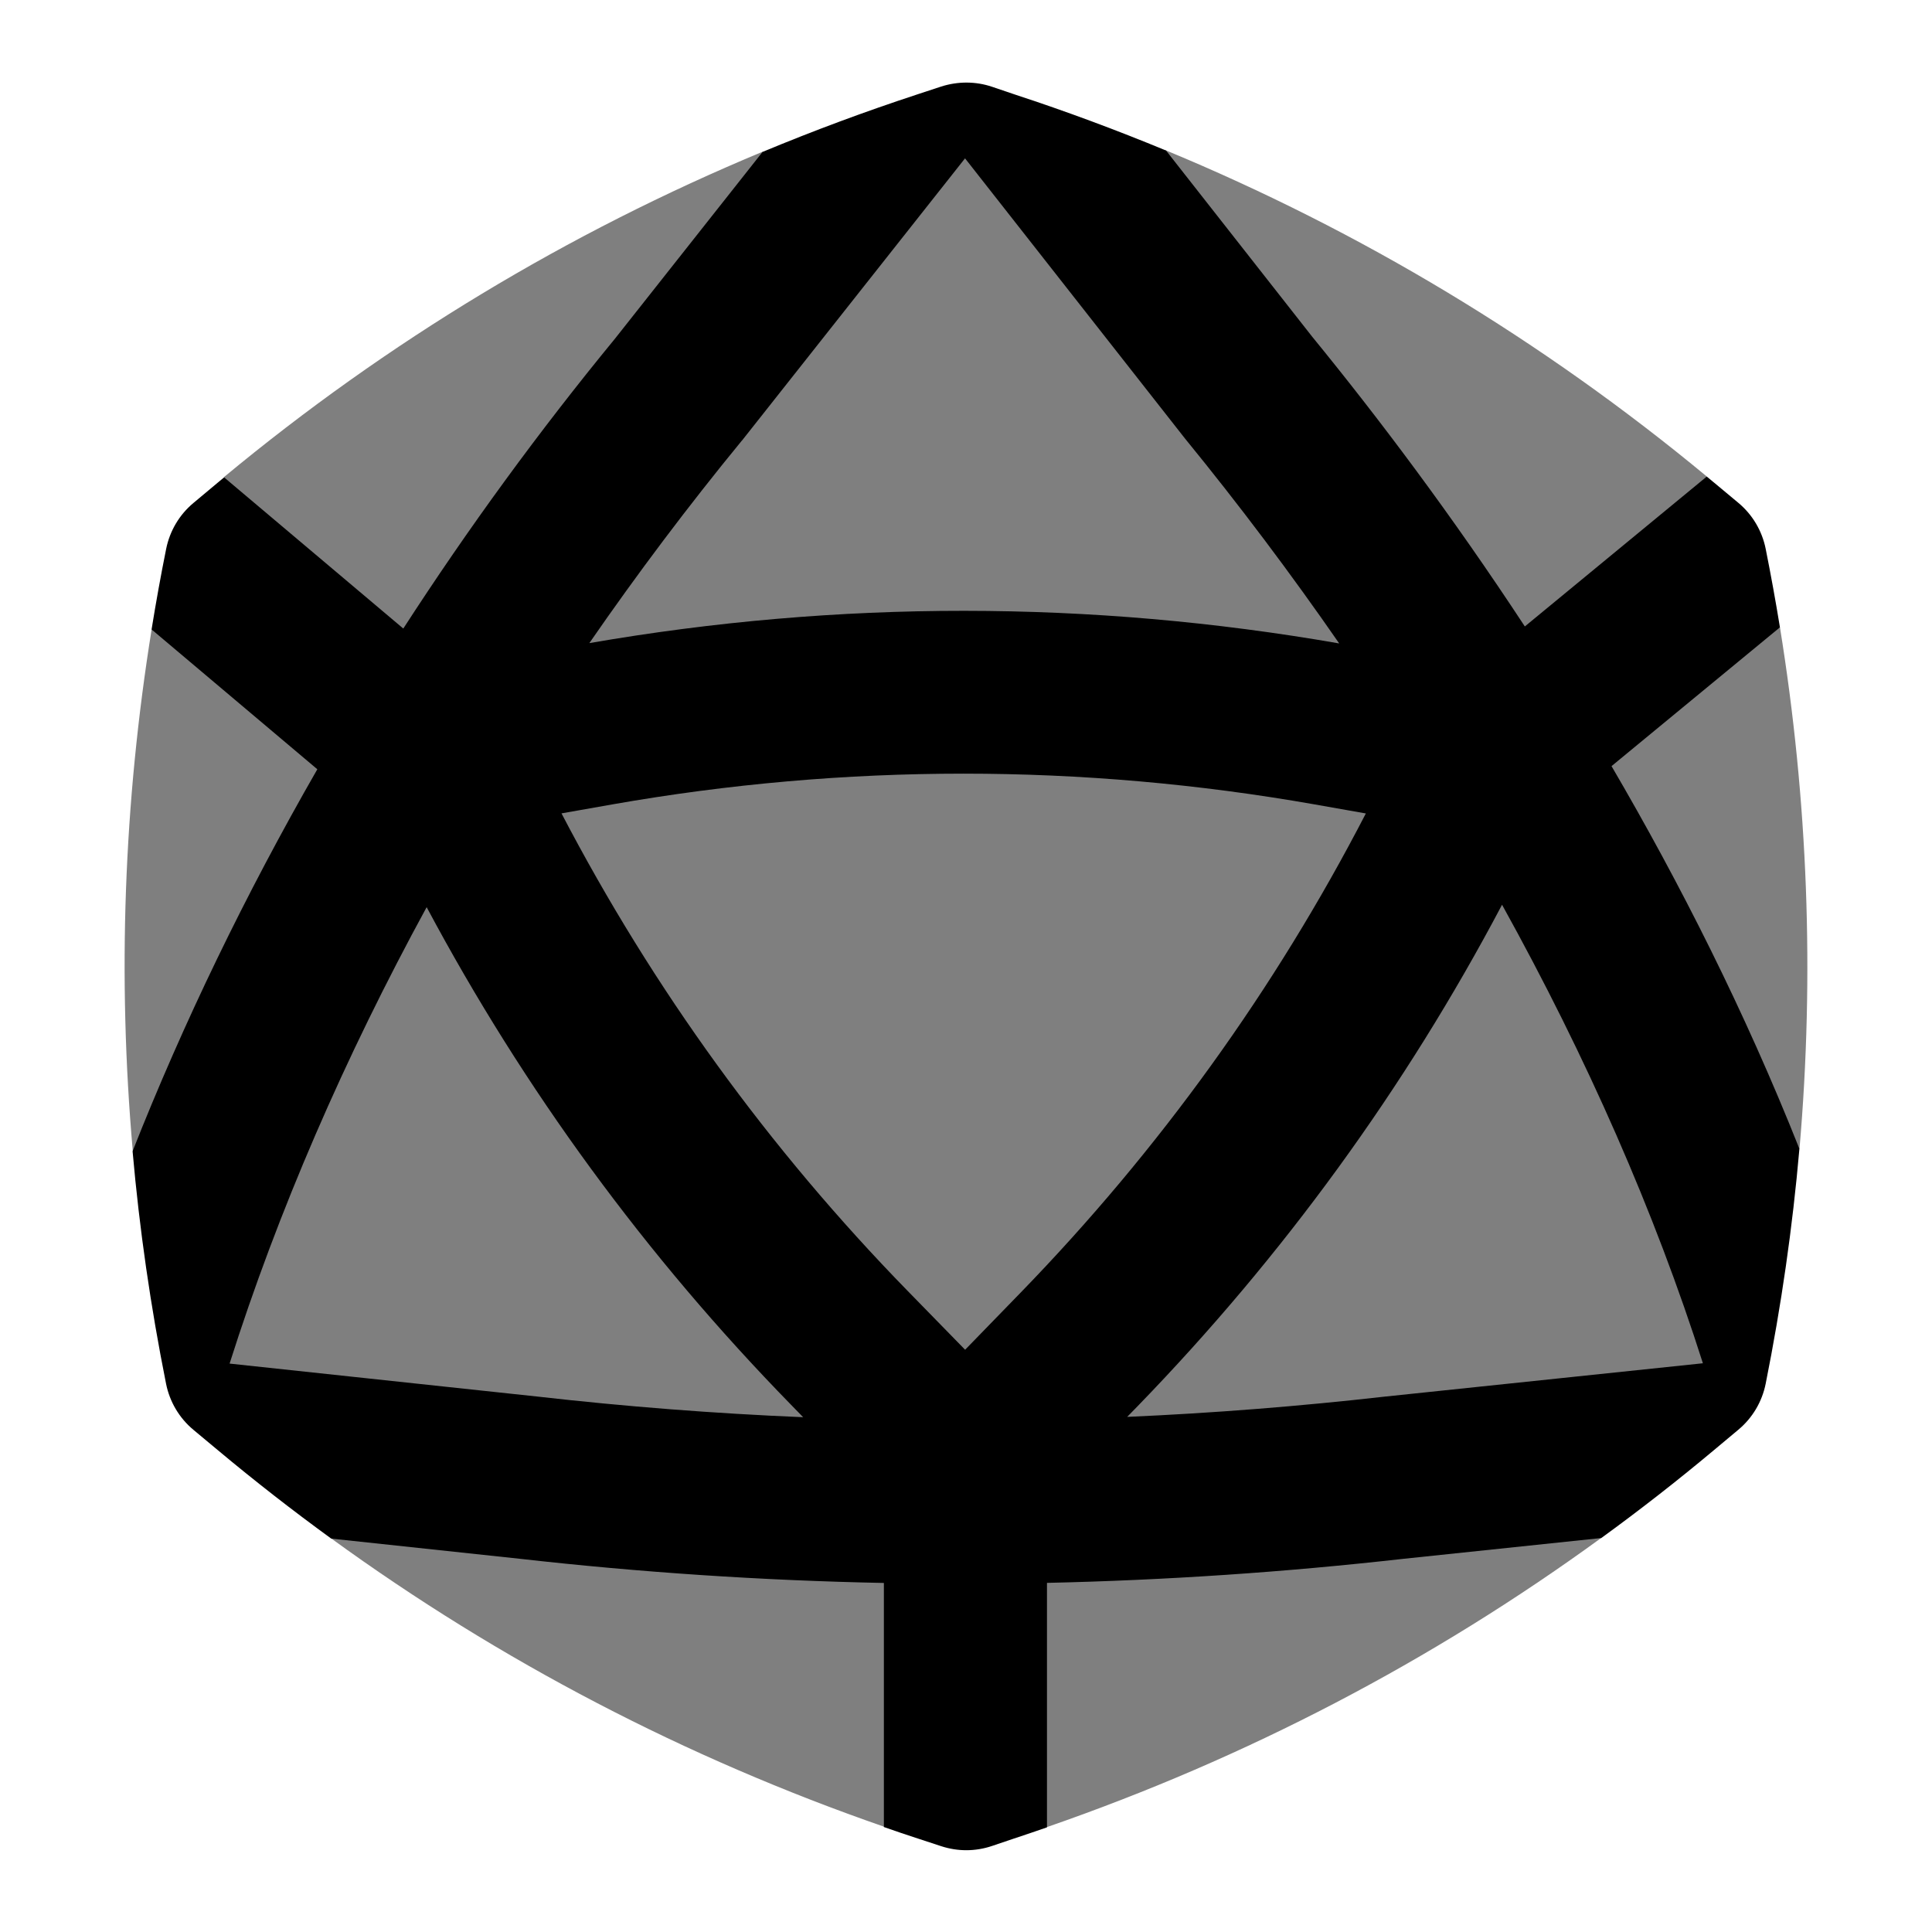 <svg id="Layer_1" viewBox="0 0 24 24" xmlns="http://www.w3.org/2000/svg" data-name="Layer 1"><path d="m21.298 7.399c-.045-.224-.165-.482-.339-.628 0 0 .208-.74.243-.852-2.039-1.689-4.296-3.048-6.723-4.053-1.269.369-1.392-.162-2.029-.371l-.298-.054c-.205-.069-.302-.012-.508.054l-.929.732c-.655.215-.705.023-1.242-.342-2.418 1.006-4.661 2.359-6.69 4.041.049.184.106 1.29.061 1.514-.067.334-.429.461-.96.377-.347 2.151-.425 4.318-.235 6.476.582.867.696 1.793.889 2.754.045.224.141.335.315.481l.544.306c.461.385.667.787.719 1.278 2.097 1.524 4.403 2.726 6.866 3.58.137-.19.203-.415.345-.369l.328.05c.102.033.241.048.346.048.108 0 .239-.057.343-.092l.283-.062c.137-.045.149.224.378.43 2.474-.856 4.782-2.06 6.887-3.593-.258-.809 1.129-1.601 1.585-1.982 0 0-.061-.542-.016-.766.194-.968.064-1.867.893-2.086.187-2.159.105-4.328-.243-6.478-.62-.111-.746-.066-.812-.394z" opacity=".5"/><path d="m20.019 9.517 2.092-1.724c-.053-.325-.112-.65-.177-.975-.045-.224-.164-.425-.339-.571l-.306-.255c-.029-.024-.058-.048-.087-.072l-2.26 1.862c-.907-1.382-1.82-2.594-2.642-3.6l-1.815-2.312c-.616-.255-1.243-.488-1.881-.697l-.28-.095c-.204-.069-.426-.069-.632-.003l-.289.095c-.655.215-1.298.454-1.93.717l-1.831 2.317c-.948 1.154-1.828 2.361-2.632 3.604l-2.226-1.878c-.025.021-.051.042-.076.063l-.305.255c-.175.146-.294.347-.339.571-.067.333-.127.666-.181 1l2.059 1.737c-.894 1.556-1.665 3.15-2.295 4.745.085.966.224 1.929.416 2.889.045.224.164.425.339.571l.306.255c.458.383.927.748 1.407 1.097l2.336.25c1.504.17 3.016.271 4.529.301v3.032c.14.049.281.097.423.143l.289.095c.102.033.206.05.312.05.108 0 .217-.018.32-.053l.272-.092c.137-.045.274-.092.41-.139v-3.037c1.482-.033 2.96-.133 4.429-.299l2.457-.258c.477-.347.943-.71 1.398-1.091l.305-.255c.175-.146.294-.347.339-.571.194-.97.334-1.943.419-2.918-.679-1.71-1.486-3.304-2.334-4.754zm-10.802-4.044 2.771-3.506 2.732 3.48c.677.829 1.317 1.681 1.916 2.546-3.09-.539-6.224-.54-9.315-.004.594-.86 1.227-1.702 1.895-2.516zm.76 12.132c-1.104-.046-2.207-.132-3.306-.257l-3.819-.409c.599-1.889 1.429-3.801 2.448-5.67 1.208 2.264 2.725 4.337 4.525 6.18l.153.157zm2.701-1.547-.689.709-.716-.733c-1.72-1.763-3.161-3.752-4.298-5.93l.629-.111c2.897-.51 5.833-.51 8.729 0l.634.112c-1.129 2.183-2.569 4.181-4.289 5.953zm4.535 1.29c-1.067.121-2.138.206-3.211.253l.129-.132c1.805-1.861 3.324-3.95 4.528-6.23 1.054 1.901 1.899 3.824 2.495 5.696l-3.94.413z"/></svg>